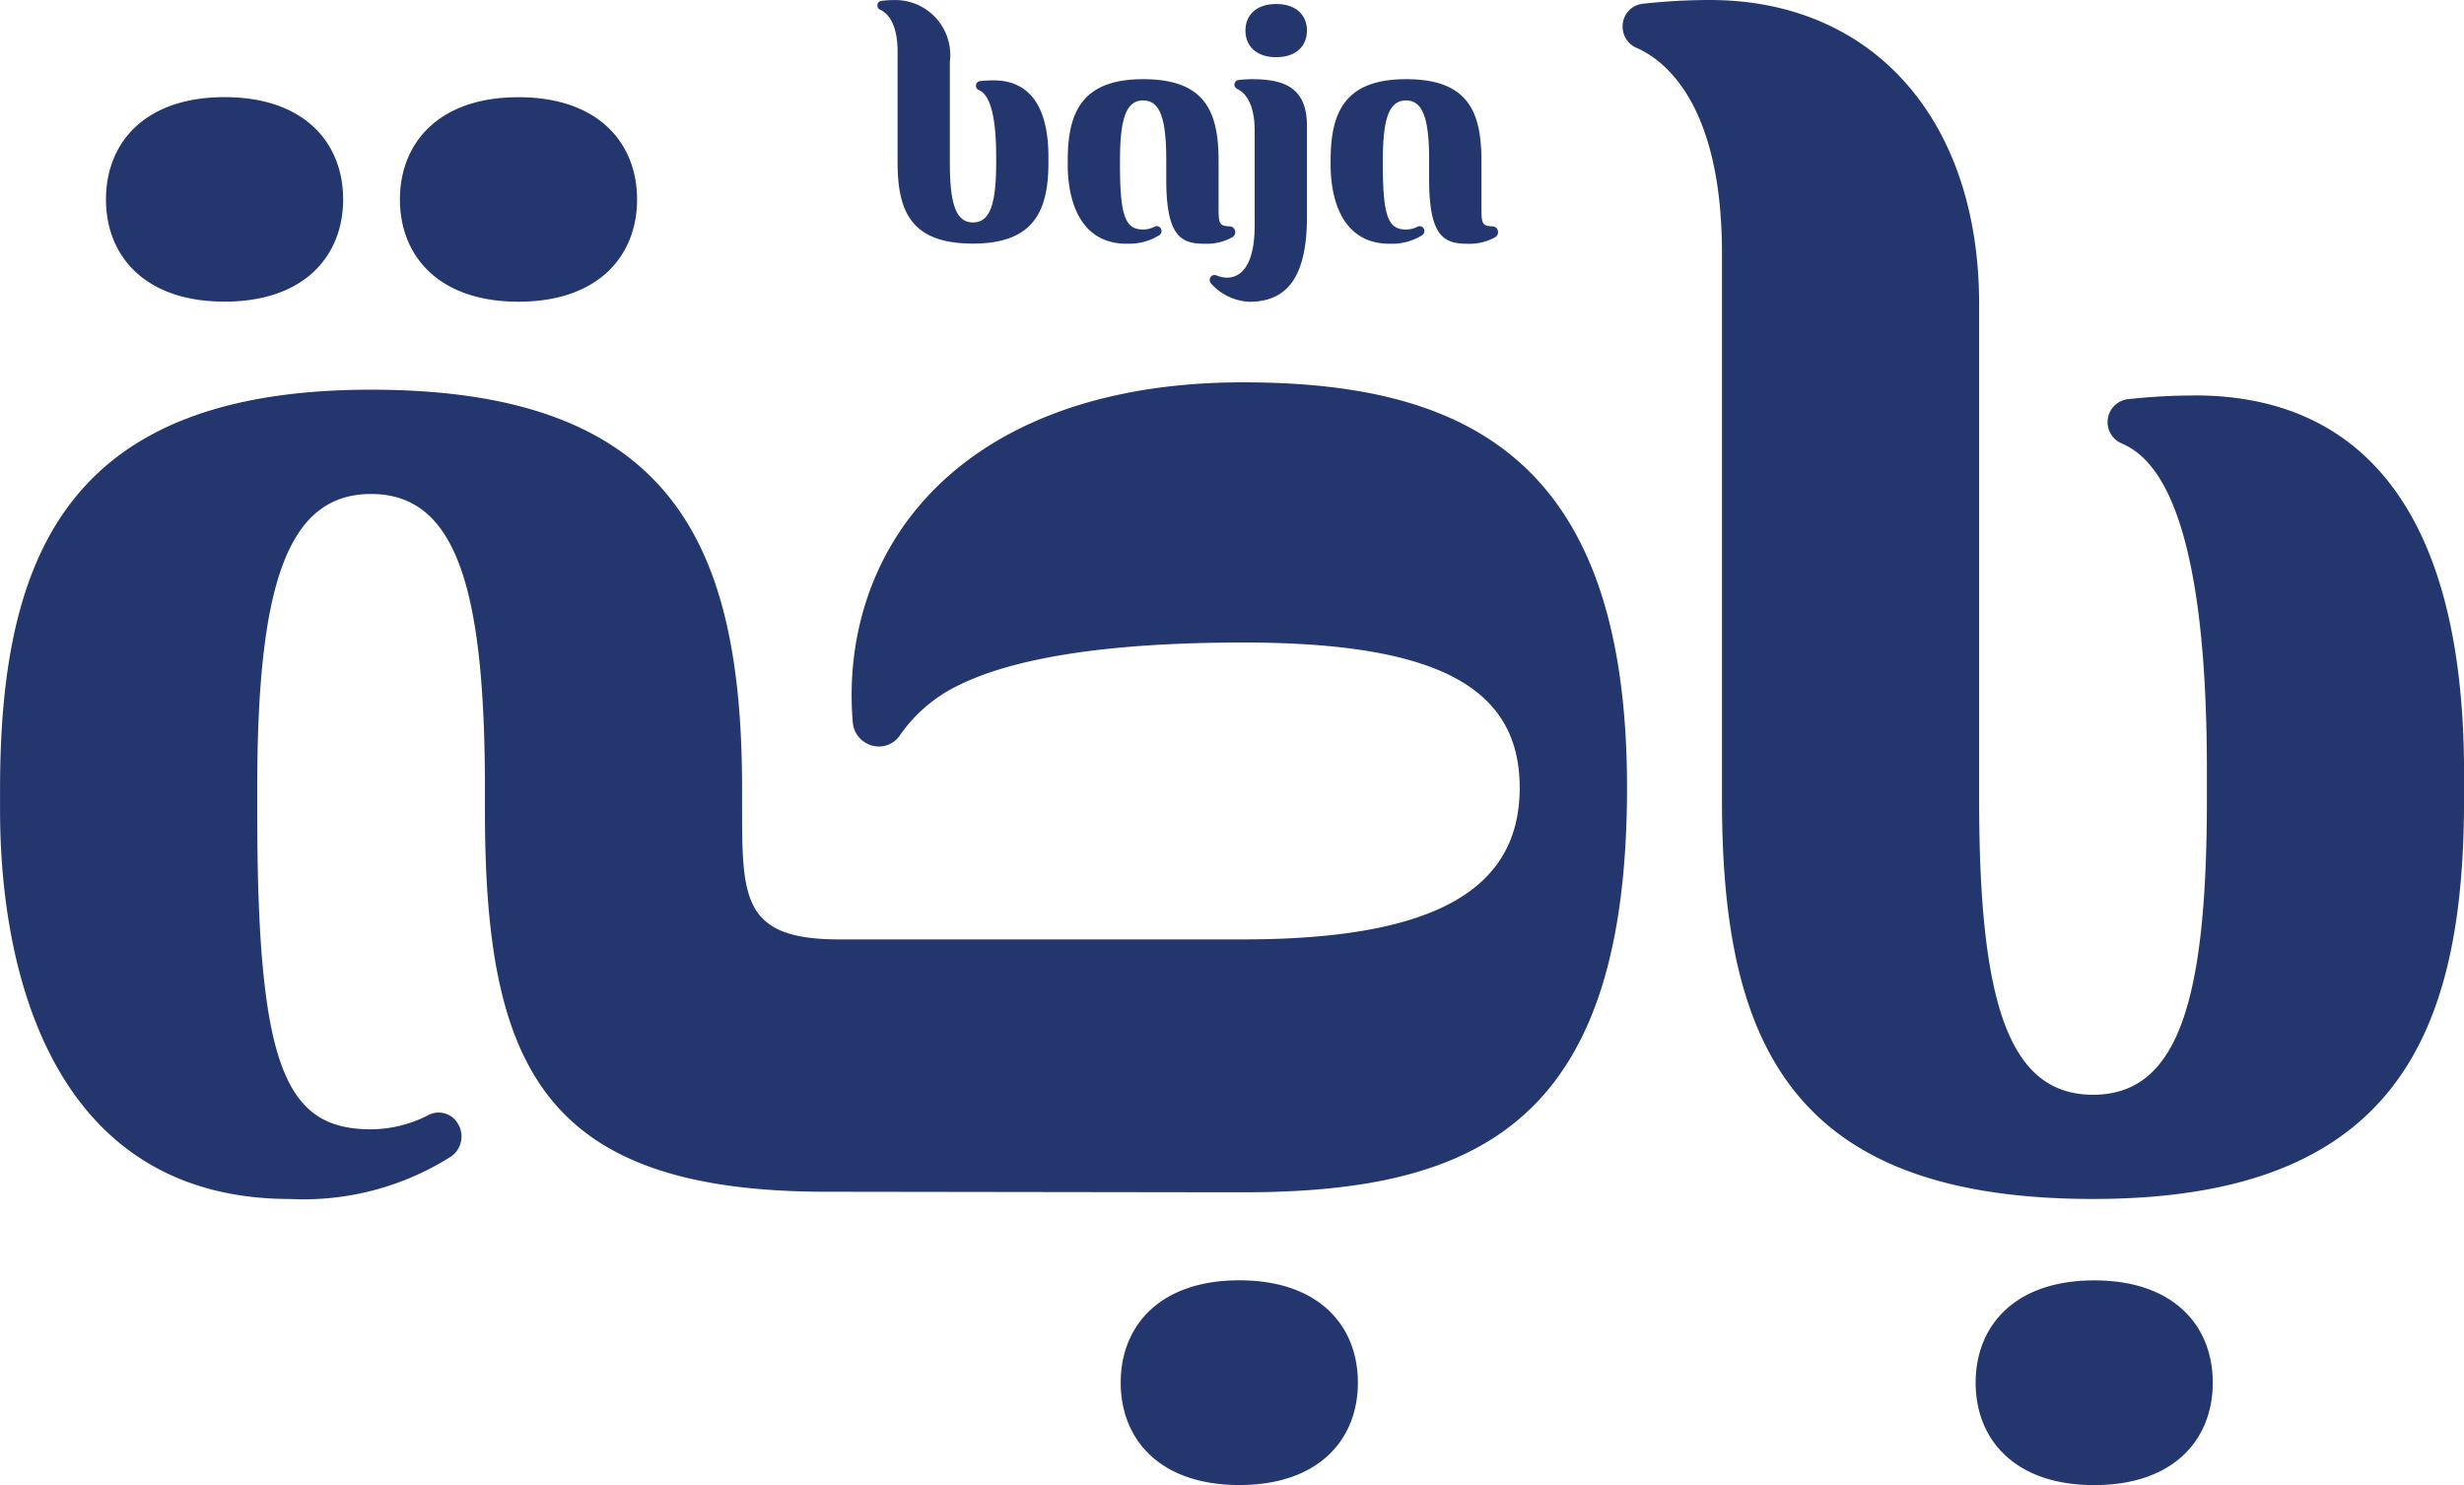 <svg xmlns="http://www.w3.org/2000/svg" width="100" height="60.28" viewBox="0 0 100 60.28"><defs><style>.a{fill:#23376e;}</style></defs><path class="a" d="M555.022,369.877a2.3,2.3,0,0,0,1.332-.348.206.206,0,0,0,.052-.274.186.186,0,0,0-.24-.07,1.056,1.056,0,0,1-.475.117c-.711,0-.939-.514-.939-2.631V366.5c0-1.672.241-2.437.939-2.437s.939.764.939,2.437v.781c0,2.348.633,2.6,1.573,2.6a2.125,2.125,0,0,0,1.111-.267.239.239,0,0,0,.111-.246.228.228,0,0,0-.216-.193c-.425-.013-.456-.108-.456-.764V366.5c0-2.028-.582-3.3-3.062-3.3s-3.06,1.342-3.06,3.3v.175c0,1.369.453,3.205,2.392,3.205m4.486-6.283c.224.1.709.452.709,1.7v3.833c0,2.357-1.146,2.219-1.546,2.034a.2.2,0,0,0-.237.061.214.214,0,0,0,.015.271,2.24,2.24,0,0,0,1.545.741c1.567,0,2.345-1.047,2.345-3.449V365.1c0-1.534-.886-1.9-2.222-1.9a4.953,4.953,0,0,0-.559.034.189.189,0,0,0-.05.36m-14.493-3.214c.224.1.71.449.71,1.7v4.5c0,2.029.581,3.294,3.06,3.294s3.062-1.336,3.062-3.294v-.219c0-2.207-.886-3.113-2.223-3.113a5.1,5.1,0,0,0-.557.03.19.19,0,0,0-.161.187.182.182,0,0,0,.111.173c.224.1.709.428.709,2.7v.244c0,1.671-.243,2.433-.941,2.433s-.939-.763-.939-2.433V362.5a2.232,2.232,0,0,0-2.222-2.512,4.62,4.62,0,0,0-.557.033.184.184,0,0,0-.161.185.188.188,0,0,0,.109.176m16.075,1.925c.841,0,1.249-.483,1.249-1.08s-.407-1.077-1.249-1.077-1.247.483-1.247,1.077.407,1.08,1.247,1.08m4.6,7.571a2.291,2.291,0,0,0,1.33-.348.2.2,0,0,0,.053-.274.186.186,0,0,0-.24-.07,1.061,1.061,0,0,1-.475.117c-.711,0-.939-.514-.939-2.631V366.5c0-1.672.243-2.437.939-2.437s.94.764.94,2.437v.781c0,2.348.631,2.6,1.572,2.6a2.124,2.124,0,0,0,1.111-.267.239.239,0,0,0,.111-.246.229.229,0,0,0-.216-.193c-.424-.013-.456-.108-.456-.764V366.5c0-2.028-.581-3.3-3.061-3.3s-3.06,1.342-3.06,3.3v.175c0,1.369.453,3.205,2.392,3.205m-35.351,2.353c3.238,0,4.812-1.857,4.812-4.151s-1.574-4.15-4.812-4.15-4.812,1.856-4.812,4.15,1.573,4.151,4.812,4.151m63.949,39.727c-3.239,0-4.812,1.859-4.812,4.152s1.573,4.158,4.812,4.158,4.812-1.859,4.812-4.158-1.573-4.152-4.812-4.152m4.079-35.92a24.68,24.68,0,0,0-2.742.154.938.938,0,0,0-.249,1.779c1.1.474,3.485,2.1,3.485,13.259v1.212c0,8.225-1.189,11.981-4.62,11.981s-4.623-3.756-4.623-11.981V372.333c0-7.543-4.356-12.347-10.931-12.347a24.681,24.681,0,0,0-2.743.155.915.915,0,0,0-.794.923.927.927,0,0,0,.545.856c1.1.473,3.486,2.205,3.486,8.357V392.44c0,9.975,2.856,16.215,15.059,16.215S609.3,402.068,609.3,392.44v-1.075c0-10.87-4.356-15.328-10.932-15.328m-38.773,35.92c-3.239,0-4.814,1.859-4.814,4.152s1.574,4.158,4.814,4.158,4.812-1.859,4.812-4.158-1.574-4.152-4.812-4.152m.15-36.451c-9.29,0-14.608,4.464-15.69,10.473a12.813,12.813,0,0,0-.148,3.316,1.064,1.064,0,0,0,.831.966l.038.008a1.027,1.027,0,0,0,1.043-.431,6.114,6.114,0,0,1,1.924-1.791c1.372-.788,4.394-1.979,12-1.979,7.908,0,11.231,1.832,11.231,5.895s-3.324,6.156-11.231,6.156h-16.39c-3.862,0-3.938-1.608-3.938-5.243v-.859c0-9.974-2.857-16.212-15.059-16.212S509.3,382.389,509.3,392.017v.859c0,6.742,2.229,15.78,11.769,15.78a11.177,11.177,0,0,0,6.547-1.732.992.992,0,0,0,.258-1.336.9.9,0,0,0-1.177-.345,5.135,5.135,0,0,1-2.339.585c-3.5,0-4.621-2.545-4.621-12.953v-.859c0-8.223,1.191-11.978,4.621-11.978s4.621,3.755,4.621,11.978v.871c0,10.4,2.354,15.475,13.871,15.475l16.072.022h.824c9.589,0,15.584-2.884,15.584-16.421,0-13.188-6.33-16.457-15.584-16.457m-41.334-3.276c3.239,0,4.812-1.857,4.812-4.151s-1.573-4.15-4.812-4.15-4.813,1.856-4.813,4.15,1.575,4.151,4.813,4.151" transform="translate(-509.298 -359.986)"/></svg>